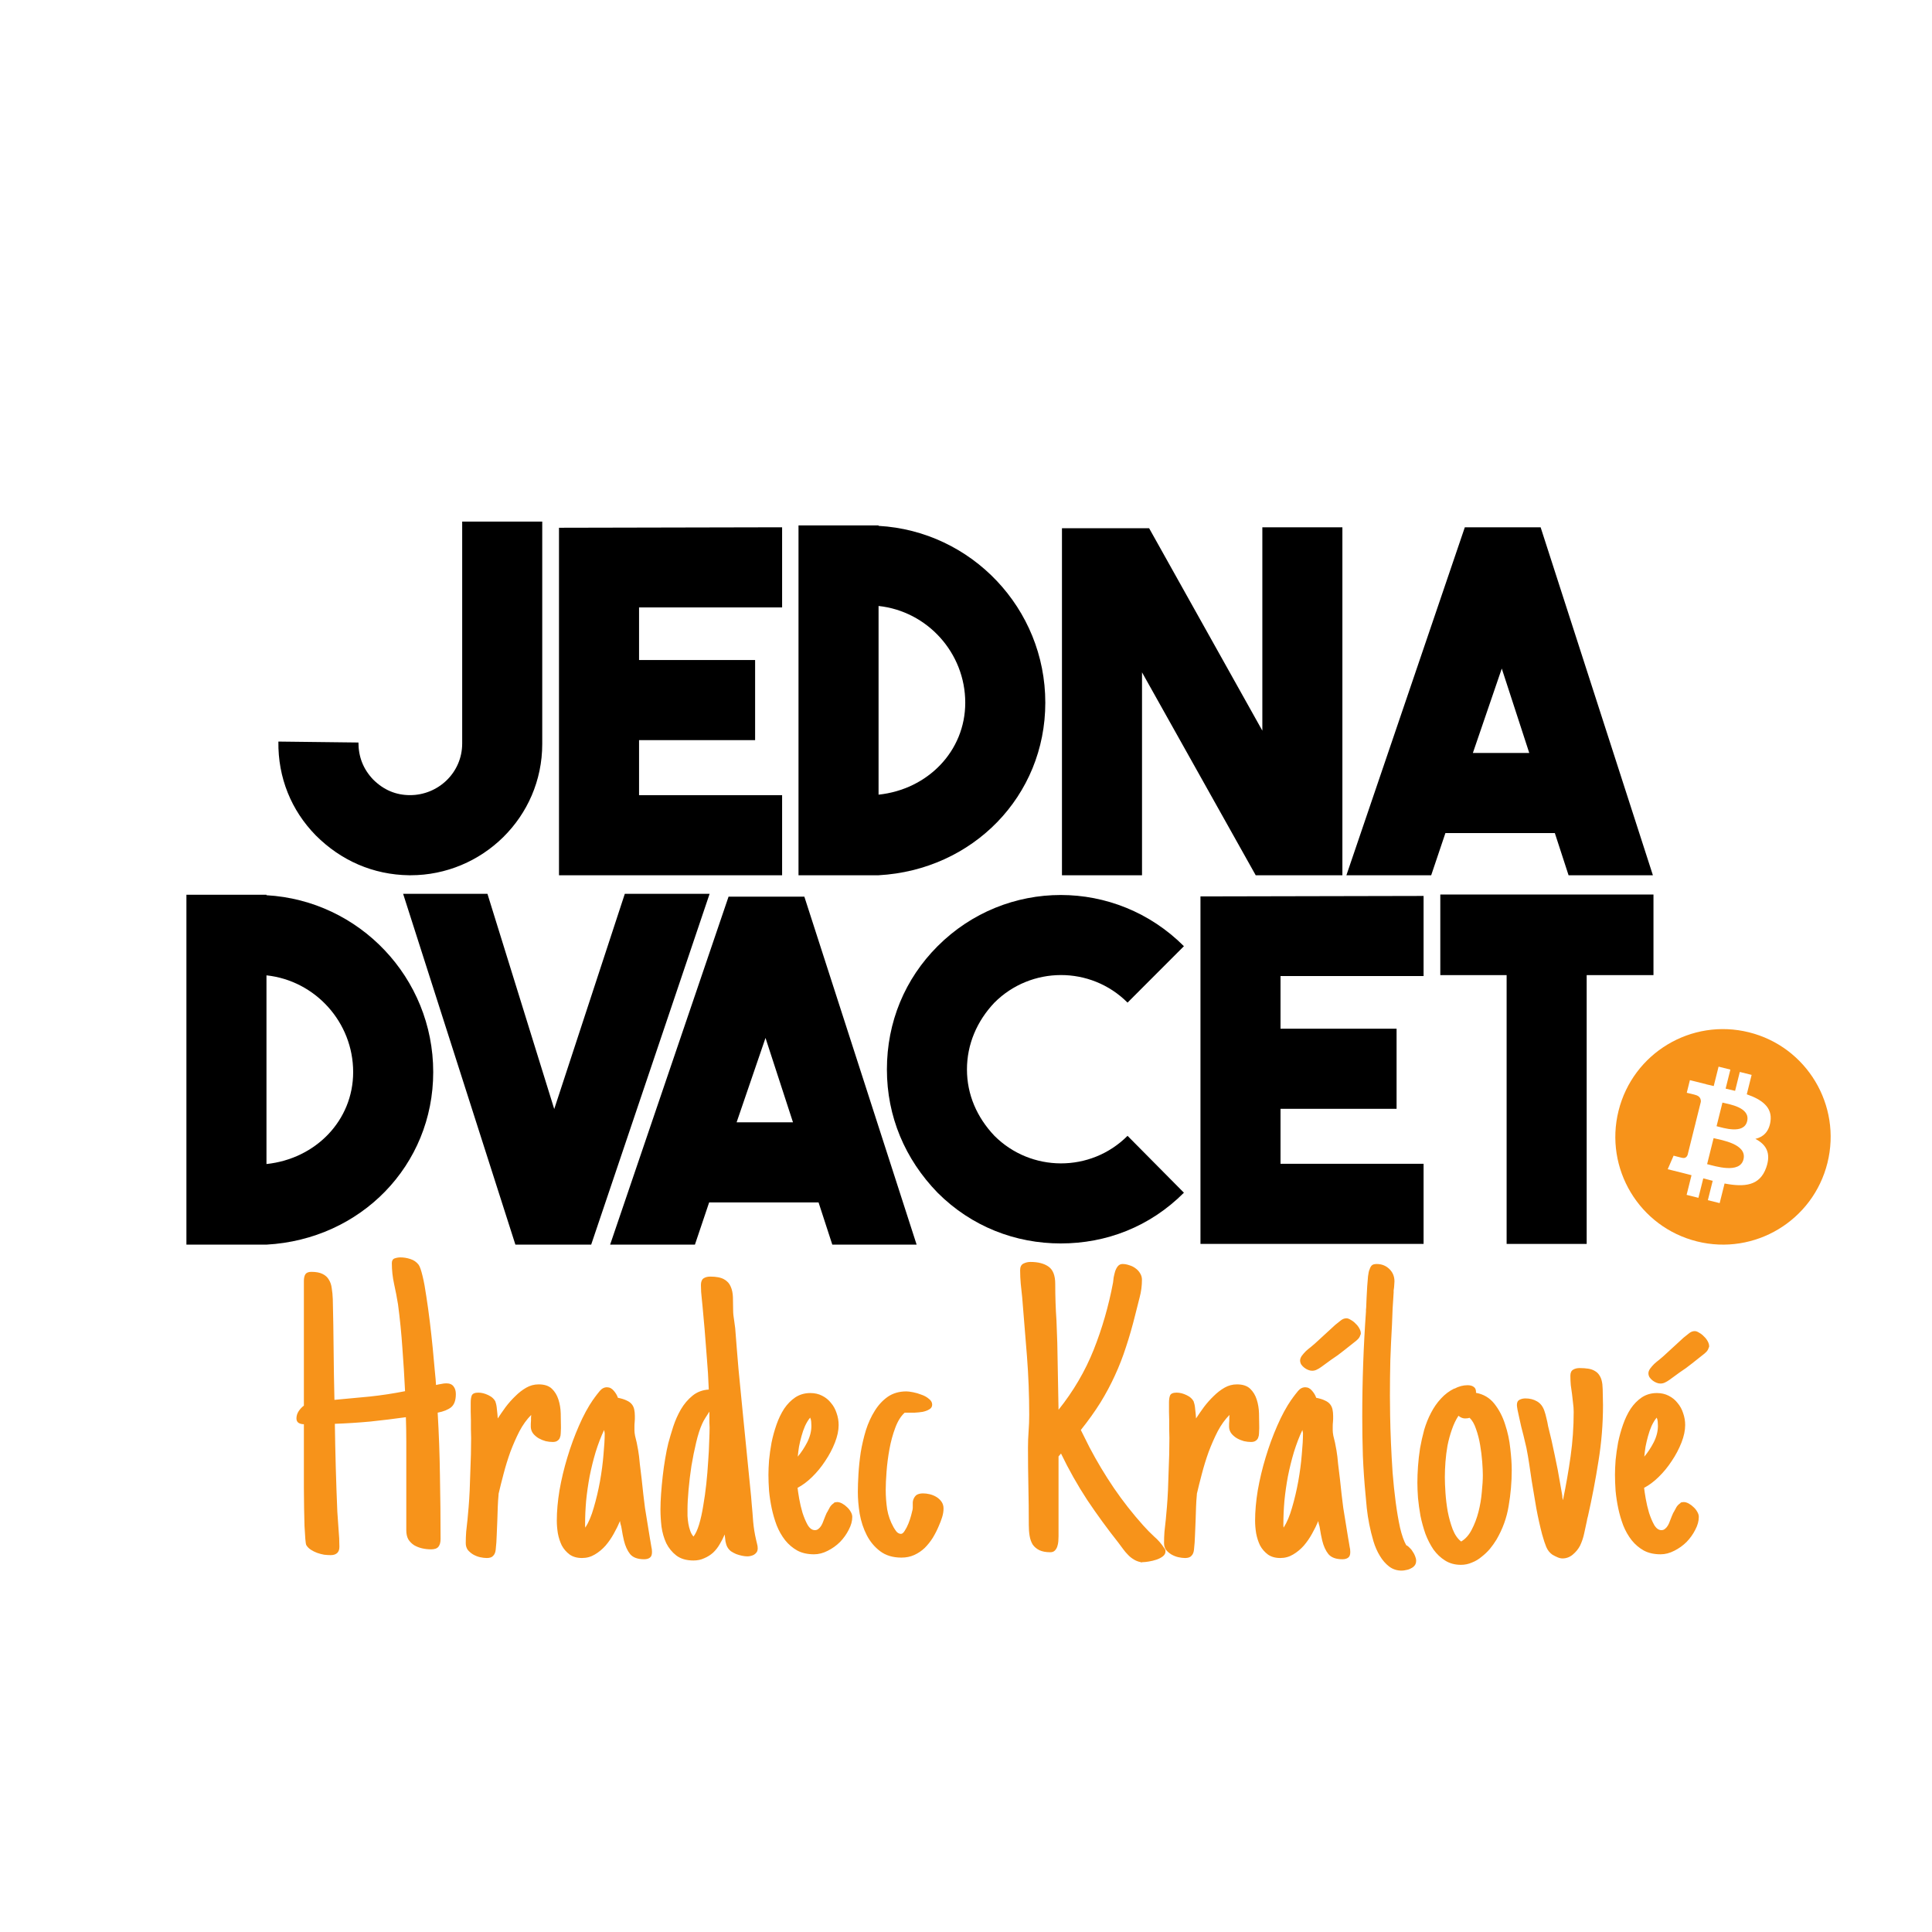 <svg width="1060" height="1060" viewBox="0 0 1060 1060" fill="none" xmlns="http://www.w3.org/2000/svg">
<rect x="0" y="0" width="1060" height="1060" fill="#808080" stroke="none"/>
<g clip-path="url(#clip0_106_662)">
<rect width="1060" height="1060" fill="white"/>
<path d="M790.229 490.783V535.001H826.616V682.48H870.539V535.001H907.185V490.783H790.229Z" fill="black"/>
<path d="M781.053 491.563L658.641 491.823V682.48H781.053V638.522H702.563V608.35H766.239V564.392H702.563V535.521H781.053V491.563Z" fill="black"/>
<path d="M581.987 682.22C606.937 682.22 630.848 673.116 649.561 654.389L618.633 623.176C598.36 643.464 565.613 643.204 545.6 623.176C535.984 613.032 530.526 600.547 530.526 586.761C530.526 572.976 535.984 560.231 545.6 550.087C565.613 530.059 598.36 529.799 618.633 550.087L649.561 519.134C612.135 481.679 551.838 481.679 514.412 519.134C496.479 537.081 486.603 560.751 486.603 586.761C486.603 612.512 496.479 635.921 514.412 654.389C533.125 673.116 557.296 682.22 581.987 682.22Z" fill="black"/>
<path d="M1002.63 638.042C994.742 669.725 962.684 689.003 931.026 681.099C899.388 673.206 880.125 641.123 888.022 609.441C895.909 577.766 927.967 558.487 959.606 566.384C991.264 574.282 1010.53 606.369 1002.63 638.042Z" fill="#F7931A"/>
<path d="M971.371 615.323C972.55 607.45 966.562 603.222 958.375 600.401L961.035 589.744L954.547 588.126L951.968 598.503C950.259 598.078 948.509 597.678 946.77 597.28L949.379 586.835L942.901 585.218L940.242 595.872C938.833 595.551 937.443 595.233 936.104 594.899L936.114 594.865L927.167 592.631L925.448 599.561C925.448 599.561 930.256 600.663 930.156 600.732C932.775 601.388 933.255 603.126 933.175 604.505L930.146 616.644C930.326 616.694 930.566 616.764 930.826 616.864C930.606 616.814 930.376 616.754 930.136 616.694L925.898 633.7C925.578 634.501 924.768 635.701 922.929 635.241C922.989 635.331 918.221 634.061 918.221 634.061L915.002 641.494L923.439 643.594C925.008 643.985 926.538 644.405 928.057 644.785L925.368 655.569L931.846 657.19L934.504 646.516C936.274 646.996 937.993 647.446 939.673 647.866L937.024 658.48L943.501 660.091L946.19 649.337C957.246 651.428 965.553 650.587 969.052 640.573C971.87 632.52 968.912 627.878 963.094 624.847C967.332 623.867 970.521 621.075 971.371 615.323ZM956.566 636.101C954.557 644.165 941.002 639.803 936.614 638.712L940.172 624.437C944.561 625.527 958.655 627.698 956.566 636.101ZM958.565 615.203C956.736 622.536 945.46 618.804 941.802 617.894L945.031 604.943C948.689 605.855 960.475 607.56 958.565 615.203Z" fill="white"/>
<path d="M502.908 682.87L441.311 491.954H399.726L334.751 682.87H381.273L389.071 659.721H449.108L456.645 682.87H502.908ZM419.999 569.465L435.073 615.763H404.145L419.999 569.465Z" fill="black"/>
<path d="M304.083 608.48L267.436 490.393H221.174L282.771 682.87H324.355L389.33 490.393H342.808L304.083 608.48Z" fill="black"/>
<path d="M146.202 490.913H102.278V682.87H146.202C197.922 680.009 237.687 639.432 237.687 588.192C237.687 536.431 197.143 494.034 146.202 491.173V490.913ZM146.202 535.131C172.972 537.992 193.764 560.881 193.764 588.192C193.764 614.723 173.232 635.791 146.202 638.652V535.131Z" fill="black"/>
<path d="M906.866 480.213L845.269 289.296H803.684L738.709 480.213H785.231L793.029 457.063H853.066L860.603 480.213H906.866ZM823.957 366.807L839.031 413.106H808.103L823.957 366.807Z" fill="black"/>
<path d="M692.589 400.881L630.472 289.816H582.65V480.213H626.574V368.888L688.95 480.213H736.51V289.296H692.589V400.881Z" fill="black"/>
<path d="M482.028 288.256H438.104V480.213H482.028C533.748 477.352 573.513 436.775 573.513 385.535C573.513 333.774 532.969 291.377 482.028 288.516V288.256ZM482.028 332.473C508.798 335.335 529.59 358.224 529.59 385.535C529.59 412.065 509.058 433.134 482.028 435.995V332.473Z" fill="black"/>
<path d="M429.108 289.296L306.694 289.556V480.213H429.108V436.255H350.618V406.083H414.294V362.125H350.618V333.254H429.108V289.296Z" fill="black"/>
<path d="M253.58 286.175V407.904C253.58 424.03 240.325 436.255 224.991 436.255C217.194 436.255 210.436 433.394 204.719 427.672C199.261 421.949 196.662 415.187 196.662 407.383L152.738 406.863C152.478 426.631 159.756 444.578 173.27 458.364C187.045 472.149 204.719 479.953 224.471 480.213H225.251C264.496 480.213 297.504 448.48 297.504 408.164V286.175H253.58Z" fill="black"/>
<path d="M250.102 764.867C250.102 768.266 249.233 770.682 247.496 772.117C245.759 773.477 243.305 774.458 240.133 775.062C240.812 786.693 241.228 798.247 241.379 809.727C241.605 821.206 241.719 832.76 241.719 844.391C241.719 846.203 241.341 847.6 240.586 848.582C239.831 849.564 238.471 850.055 236.508 850.055C234.846 850.055 233.185 849.866 231.523 849.488C229.938 849.111 228.503 848.544 227.219 847.789C225.935 846.958 224.878 845.901 224.047 844.617C223.292 843.258 222.914 841.596 222.914 839.633V804.289C222.914 799.833 222.914 795.378 222.914 790.922C222.914 786.466 222.839 782.01 222.688 777.555C216.193 778.461 209.698 779.254 203.203 779.934C196.708 780.538 190.214 780.953 183.719 781.18C183.945 797.266 184.398 813.352 185.078 829.438C185.305 832.76 185.531 836.008 185.758 839.18C186.06 842.352 186.211 845.523 186.211 848.695C186.211 850.206 185.796 851.339 184.965 852.094C184.134 852.849 182.964 853.227 181.453 853.227C180.32 853.227 179.112 853.151 177.828 853C176.544 852.773 175.26 852.434 173.977 851.98C172.768 851.527 171.635 850.961 170.578 850.281C169.521 849.602 168.69 848.771 168.086 847.789C167.859 847.411 167.671 846.279 167.52 844.391C167.368 842.503 167.217 840.124 167.066 837.254C166.991 834.384 166.915 831.137 166.84 827.512C166.764 823.887 166.727 820.148 166.727 816.297C166.727 812.445 166.727 808.669 166.727 804.969C166.727 801.193 166.727 797.719 166.727 794.547C166.727 791.375 166.727 788.618 166.727 786.277C166.727 783.936 166.727 782.312 166.727 781.406C165.669 781.406 164.725 781.18 163.895 780.727C163.064 780.198 162.648 779.367 162.648 778.234C162.648 776.875 163.026 775.591 163.781 774.383C164.612 773.099 165.594 772.042 166.727 771.211V702.789C166.727 701.279 166.991 700.07 167.52 699.164C168.124 698.258 169.219 697.805 170.805 697.805C173.372 697.805 175.411 698.182 176.922 698.938C178.508 699.693 179.678 700.75 180.434 702.109C181.264 703.393 181.793 704.979 182.02 706.867C182.322 708.68 182.51 710.643 182.586 712.758C182.812 721.971 182.964 731.185 183.039 740.398C183.115 749.612 183.266 758.826 183.492 768.039C189.987 767.435 196.444 766.831 202.863 766.227C209.283 765.547 215.74 764.565 222.234 763.281C221.857 755.276 221.366 747.346 220.762 739.492C220.233 731.638 219.44 723.708 218.383 715.703C217.779 711.927 217.061 708.189 216.23 704.488C215.4 700.712 214.984 696.898 214.984 693.047C214.984 691.688 215.475 690.819 216.457 690.441C217.514 690.064 218.609 689.875 219.742 689.875C221.555 689.875 223.367 690.177 225.18 690.781C227.068 691.385 228.578 692.443 229.711 693.953C230.391 694.935 231.108 697.012 231.863 700.184C232.618 703.28 233.298 706.98 233.902 711.285C234.582 715.59 235.224 720.234 235.828 725.219C236.432 730.203 236.961 734.999 237.414 739.605C237.867 744.137 238.245 748.253 238.547 751.953C238.924 755.578 239.151 758.221 239.227 759.883C240.133 759.656 241.077 759.467 242.059 759.316C243.04 759.09 243.984 758.977 244.891 758.977C246.703 758.977 248.025 759.543 248.855 760.676C249.686 761.733 250.102 763.13 250.102 764.867ZM267.094 854.812C265.961 854.812 264.715 854.661 263.355 854.359C262.072 854.057 260.826 853.566 259.617 852.887C258.484 852.207 257.503 851.376 256.672 850.395C255.917 849.337 255.539 848.091 255.539 846.656C255.539 844.542 255.615 842.465 255.766 840.426C255.992 838.311 256.219 836.234 256.445 834.195V834.309L257.125 826.719C257.352 824 257.54 821.017 257.691 817.77C257.842 814.522 257.956 811.237 258.031 807.914C258.182 804.516 258.296 801.193 258.371 797.945C258.447 794.698 258.484 791.715 258.484 788.996C258.484 787.41 258.447 785.824 258.371 784.238C258.371 782.577 258.371 780.915 258.371 779.254C258.296 777.819 258.258 776.233 258.258 774.496C258.258 772.684 258.258 771.022 258.258 769.512C258.258 767.926 258.447 766.642 258.824 765.66C259.277 764.603 260.486 764.074 262.449 764.074C264.186 764.074 265.999 764.527 267.887 765.434C269.85 766.34 271.21 767.624 271.965 769.285H271.852C272.229 770.116 272.493 771.475 272.645 773.363C272.871 775.176 273.022 776.799 273.098 778.234C274.382 776.271 275.816 774.194 277.402 772.004C279.064 769.814 280.839 767.812 282.727 766C284.615 764.112 286.616 762.564 288.73 761.355C290.845 760.147 293.111 759.543 295.527 759.543C298.699 759.543 301.116 760.336 302.777 761.922C304.439 763.508 305.647 765.509 306.402 767.926C307.158 770.267 307.573 772.797 307.648 775.516C307.724 778.159 307.762 780.576 307.762 782.766V783.672C307.762 784.578 307.724 785.484 307.648 786.391C307.648 787.221 307.497 788.014 307.195 788.77C306.969 789.449 306.516 790.016 305.836 790.469C305.232 790.922 304.363 791.148 303.23 791.148C302.022 791.148 300.738 790.997 299.379 790.695C298.02 790.318 296.736 789.789 295.527 789.109C294.395 788.43 293.413 787.599 292.582 786.617C291.751 785.56 291.298 784.352 291.223 782.992C291.223 782.388 291.223 781.784 291.223 781.18C291.223 780.576 291.26 779.971 291.336 779.367C291.336 778.99 291.336 778.536 291.336 778.008C291.411 777.404 291.449 776.837 291.449 776.309C289.033 778.725 286.88 781.708 284.992 785.258C283.18 788.807 281.518 792.583 280.008 796.586C278.573 800.589 277.327 804.629 276.27 808.707C275.212 812.71 274.306 816.335 273.551 819.582V819.922C273.324 822.263 273.173 824.566 273.098 826.832C273.022 829.098 272.947 831.439 272.871 833.855C272.796 836.574 272.682 839.331 272.531 842.125C272.456 844.919 272.267 847.638 271.965 850.281C271.814 851.716 271.361 852.811 270.605 853.566C269.926 854.397 268.755 854.812 267.094 854.812ZM357.719 851.527C357.719 853.038 357.341 854.057 356.586 854.586C355.831 855.19 354.773 855.492 353.414 855.492C349.865 855.492 347.297 854.548 345.711 852.66C344.201 850.772 343.068 848.28 342.312 845.184C342.086 844.126 341.859 843.069 341.633 842.012C341.406 840.879 341.217 839.784 341.066 838.727C340.915 837.745 340.764 837.065 340.613 836.688C340.462 836.31 340.311 835.592 340.16 834.535C339.254 836.725 338.121 839.029 336.762 841.445C335.478 843.786 333.967 845.977 332.23 848.016C330.493 849.979 328.53 851.603 326.34 852.887C324.225 854.171 321.884 854.812 319.316 854.812C316.598 854.812 314.332 854.171 312.52 852.887C310.707 851.527 309.272 849.866 308.215 847.902C307.233 845.863 306.516 843.635 306.062 841.219C305.685 838.802 305.496 836.499 305.496 834.309C305.496 829.173 305.987 823.622 306.969 817.656C308.026 811.615 309.461 805.611 311.273 799.645C313.086 793.603 315.201 787.826 317.617 782.312C320.034 776.724 322.677 771.853 325.547 767.699V767.812L326.227 766.793C327.057 765.66 328.001 764.452 329.059 763.168C330.191 761.809 331.513 761.129 333.023 761.129C334.458 761.129 335.704 761.771 336.762 763.055C337.819 764.263 338.574 765.547 339.027 766.906C340.991 767.284 342.577 767.775 343.785 768.379C344.993 768.908 345.938 769.587 346.617 770.418C347.297 771.249 347.75 772.23 347.977 773.363C348.203 774.421 348.316 775.591 348.316 776.875C348.316 777.404 348.316 777.97 348.316 778.574C348.316 779.178 348.279 779.783 348.203 780.387C348.128 780.991 348.09 781.708 348.09 782.539C348.09 783.37 348.09 784.125 348.09 784.805C348.09 785.56 348.203 786.542 348.43 787.75C348.732 788.958 349.034 790.204 349.336 791.488L350.129 795.68C350.507 797.87 350.809 800.362 351.035 803.156C351.337 805.951 351.677 808.745 352.055 811.539C352.357 814.409 352.659 817.203 352.961 819.922C353.263 822.565 353.565 825.02 353.867 827.285L356.586 844.051L356.926 845.977C357.077 846.958 357.228 847.865 357.379 848.695C357.605 849.526 357.719 850.47 357.719 851.527ZM331.777 786.391C331.777 786.24 331.74 786.013 331.664 785.711C331.589 785.333 331.513 784.956 331.438 784.578C329.701 788.279 328.152 792.319 326.793 796.699C325.509 801.004 324.414 805.422 323.508 809.953C322.677 814.409 322.035 818.902 321.582 823.434C321.204 827.889 321.016 832.118 321.016 836.121C321.016 836.499 321.016 836.839 321.016 837.141C321.016 837.443 321.053 837.745 321.129 838.047V838.16C322.941 835.366 324.49 831.703 325.773 827.172C327.133 822.565 328.266 817.77 329.172 812.785C330.078 807.725 330.72 802.854 331.098 798.172C331.551 793.414 331.777 789.487 331.777 786.391ZM415.719 849.488C415.719 850.319 415.53 851.036 415.152 851.641C414.775 852.169 414.284 852.622 413.68 853C413.151 853.302 412.547 853.529 411.867 853.68C411.263 853.831 410.659 853.906 410.055 853.906C409.148 853.906 408.167 853.793 407.109 853.566C406.052 853.34 404.995 853.038 403.938 852.66C402.88 852.207 401.898 851.678 400.992 851.074C400.161 850.395 399.52 849.639 399.066 848.809C398.613 847.978 398.273 846.958 398.047 845.75C397.896 844.466 397.745 843.182 397.594 841.898C396.839 843.711 395.932 845.486 394.875 847.223C393.893 848.96 392.685 850.508 391.25 851.867C389.815 853.151 388.191 854.171 386.379 854.926C384.642 855.757 382.678 856.172 380.488 856.172C376.637 856.172 373.503 855.266 371.086 853.453C368.745 851.641 366.895 849.375 365.535 846.656C364.251 843.862 363.383 840.841 362.93 837.594C362.552 834.271 362.363 831.099 362.363 828.078C362.363 825.586 362.477 822.754 362.703 819.582C362.93 816.41 363.232 813.163 363.609 809.84C363.987 806.517 364.44 803.307 364.969 800.211C365.497 797.039 366.064 794.245 366.668 791.828C367.423 789.034 368.329 785.975 369.387 782.652C370.52 779.254 371.917 776.12 373.578 773.25C375.315 770.305 377.43 767.812 379.922 765.773C382.414 763.734 385.397 762.602 388.871 762.375C388.645 756.258 388.305 750.632 387.852 745.496C387.474 740.285 387.059 734.961 386.605 729.523L385.473 716.949L385.02 712.418C384.868 711.21 384.755 710.001 384.68 708.793C384.604 707.509 384.566 706.263 384.566 705.055C384.566 703.318 385.02 702.109 385.926 701.43C386.908 700.75 388.154 700.41 389.664 700.41C392.987 700.41 395.517 700.901 397.254 701.883C398.991 702.865 400.199 704.186 400.879 705.848C401.634 707.509 402.049 709.473 402.125 711.738C402.201 713.928 402.238 716.307 402.238 718.875C402.238 720.536 402.427 722.424 402.805 724.539L403.371 728.73L404.277 740.285C404.428 742.098 404.579 743.91 404.73 745.723C404.882 747.535 405.033 749.348 405.184 751.16L407.562 775.516L412.094 821.055L412.434 825.246C412.736 828.342 413 831.552 413.227 834.875C413.529 838.198 414.057 841.483 414.812 844.73C415.039 845.561 415.228 846.354 415.379 847.109C415.605 847.865 415.719 848.658 415.719 849.488ZM389.324 783.219C389.324 782.388 389.286 781.482 389.211 780.5C389.211 779.443 389.211 778.461 389.211 777.555V774.496C388.682 775.251 388.003 776.309 387.172 777.668C386.341 778.952 385.699 780.122 385.246 781.18C384.038 783.823 382.943 787.221 381.961 791.375C380.979 795.453 380.111 799.758 379.355 804.289C378.676 808.745 378.147 813.125 377.77 817.43C377.392 821.659 377.203 825.208 377.203 828.078C377.203 829.135 377.203 830.344 377.203 831.703C377.279 833.062 377.43 834.46 377.656 835.895C377.883 837.254 378.223 838.576 378.676 839.859C379.129 841.143 379.733 842.201 380.488 843.031C381.621 841.596 382.641 839.406 383.547 836.461C384.453 833.44 385.208 830.042 385.812 826.266C386.492 822.414 387.059 818.374 387.512 814.145C387.965 809.915 388.305 805.837 388.531 801.91C388.833 797.908 389.022 794.283 389.098 791.035C389.249 787.712 389.324 785.107 389.324 783.219ZM467.602 832.27C467.602 834.535 466.96 836.876 465.676 839.293C464.467 841.71 462.882 843.938 460.918 845.977C458.954 847.94 456.689 849.564 454.121 850.848C451.629 852.132 449.137 852.773 446.645 852.773C443.095 852.773 440.036 852.094 437.469 850.734C434.901 849.299 432.673 847.411 430.785 845.07C428.897 842.654 427.349 839.935 426.141 836.914C425.008 833.893 424.102 830.797 423.422 827.625C422.742 824.378 422.251 821.168 421.949 817.996C421.723 814.749 421.609 811.803 421.609 809.16C421.609 806.895 421.723 804.214 421.949 801.117C422.251 798.021 422.704 794.811 423.309 791.488C423.988 788.165 424.895 784.88 426.027 781.633C427.16 778.385 428.557 775.478 430.219 772.91C431.956 770.342 433.995 768.266 436.336 766.68C438.753 765.094 441.509 764.301 444.605 764.301C447.022 764.301 449.174 764.792 451.062 765.773C453.026 766.755 454.65 768.077 455.934 769.738C457.293 771.324 458.312 773.174 458.992 775.289C459.747 777.404 460.125 779.594 460.125 781.859C460.125 784.805 459.445 788.014 458.086 791.488C456.727 794.962 454.952 798.323 452.762 801.57C450.647 804.818 448.23 807.763 445.512 810.406C442.868 812.974 440.225 814.938 437.582 816.297C437.733 817.656 438.035 819.658 438.488 822.301C438.941 824.868 439.546 827.436 440.301 830.004C441.132 832.572 442.076 834.799 443.133 836.688C444.266 838.576 445.587 839.52 447.098 839.52C447.853 839.52 448.495 839.293 449.023 838.84C449.628 838.387 450.156 837.783 450.609 837.027C451.062 836.272 451.44 835.441 451.742 834.535C452.12 833.629 452.46 832.76 452.762 831.93L453.441 830.344C453.592 830.117 453.668 829.966 453.668 829.891C453.743 829.815 453.819 829.702 453.895 829.551C454.423 828.569 454.914 827.663 455.367 826.832C455.896 826.001 456.613 825.284 457.52 824.68H457.406C457.708 824.378 458.01 824.227 458.312 824.227C458.69 824.151 459.03 824.113 459.332 824.113C460.163 824.113 461.069 824.378 462.051 824.906C463.033 825.435 463.939 826.115 464.77 826.945C465.6 827.701 466.28 828.569 466.809 829.551C467.337 830.457 467.602 831.363 467.602 832.27ZM445.172 782.312C445.172 781.557 445.134 780.764 445.059 779.934C444.983 779.103 444.794 778.385 444.492 777.781C443.435 779.065 442.491 780.613 441.66 782.426C440.905 784.163 440.263 786.013 439.734 787.977C439.206 789.865 438.753 791.79 438.375 793.754C438.073 795.717 437.846 797.53 437.695 799.191C439.659 796.85 441.396 794.207 442.906 791.262C444.417 788.241 445.172 785.258 445.172 782.312ZM517.672 827.625C517.672 829.211 517.408 830.835 516.879 832.496C516.35 834.158 515.746 835.743 515.066 837.254C514.16 839.444 513.065 841.596 511.781 843.711C510.497 845.75 509.025 847.6 507.363 849.262C505.702 850.848 503.814 852.132 501.699 853.113C499.585 854.095 497.206 854.586 494.562 854.586C489.88 854.586 485.991 853.415 482.895 851.074C479.798 848.733 477.344 845.788 475.531 842.238C473.719 838.689 472.435 834.799 471.68 830.57C471 826.341 470.66 822.339 470.66 818.562C470.66 815.768 470.773 812.483 471 808.707C471.227 804.855 471.642 800.891 472.246 796.812C472.926 792.734 473.87 788.694 475.078 784.691C476.362 780.689 477.986 777.139 479.949 774.043C481.913 770.871 484.292 768.303 487.086 766.34C489.956 764.376 493.354 763.395 497.281 763.395C498.112 763.395 499.32 763.546 500.906 763.848C502.492 764.15 504.04 764.603 505.551 765.207C507.137 765.736 508.496 766.491 509.629 767.473C510.837 768.379 511.441 769.436 511.441 770.645C511.441 771.777 510.913 772.646 509.855 773.25C508.874 773.854 507.665 774.307 506.23 774.609C504.871 774.836 503.436 774.987 501.926 775.062C500.491 775.062 499.32 775.062 498.414 775.062H496.375C494.26 776.951 492.523 779.745 491.164 783.445C489.805 787.07 488.747 790.96 487.992 795.113C487.237 799.267 486.708 803.383 486.406 807.461C486.104 811.464 485.953 814.749 485.953 817.316C485.953 820.941 486.217 824.529 486.746 828.078C487.35 831.552 488.521 834.837 490.258 837.934C490.635 838.613 491.164 839.406 491.844 840.312C492.599 841.143 493.43 841.559 494.336 841.559C495.016 841.559 495.695 840.992 496.375 839.859C497.13 838.727 497.81 837.405 498.414 835.895C499.018 834.384 499.509 832.911 499.887 831.477C500.264 830.042 500.529 828.984 500.68 828.305C500.755 828.003 500.793 827.663 500.793 827.285C500.793 826.908 500.793 826.53 500.793 826.152C500.793 825.473 500.793 824.831 500.793 824.227C500.868 823.547 500.982 823.018 501.133 822.641C501.661 821.357 502.341 820.488 503.172 820.035C504.078 819.582 505.173 819.355 506.457 819.355C507.59 819.355 508.798 819.507 510.082 819.809C511.366 820.111 512.574 820.602 513.707 821.281C514.84 821.961 515.784 822.829 516.539 823.887C517.294 824.944 517.672 826.19 517.672 827.625ZM639.449 851.188C639.449 852.245 638.958 853.151 637.977 853.906C636.995 854.661 635.824 855.266 634.465 855.719C633.105 856.172 631.708 856.512 630.273 856.738C628.914 856.965 627.819 857.078 626.988 857.078C626.762 857.078 626.573 857.116 626.422 857.191C626.271 857.267 626.082 857.229 625.855 857.078C624.345 856.776 623.023 856.247 621.891 855.492C620.758 854.812 619.738 853.982 618.832 853C617.926 852.094 617.057 851.074 616.227 849.941C615.396 848.809 614.527 847.638 613.621 846.43C607.579 838.802 601.878 830.986 596.516 822.98C591.229 814.9 586.434 806.404 582.129 797.492L580.77 799.078V842.805C580.77 843.635 580.732 844.579 580.656 845.637C580.581 846.618 580.392 847.562 580.09 848.469C579.788 849.375 579.335 850.13 578.73 850.734C578.126 851.339 577.296 851.641 576.238 851.641C573.822 851.641 571.82 851.263 570.234 850.508C568.724 849.753 567.516 848.733 566.609 847.449C565.779 846.09 565.212 844.504 564.91 842.691C564.608 840.879 564.457 838.878 564.457 836.688C564.457 829.589 564.382 822.527 564.23 815.504C564.079 808.48 564.004 801.419 564.004 794.32C564.004 791.224 564.117 788.203 564.344 785.258C564.57 782.312 564.684 779.292 564.684 776.195C564.684 765.396 564.268 754.672 563.438 744.023C562.607 733.299 561.738 722.576 560.832 711.852C560.605 709.359 560.341 706.867 560.039 704.375C559.812 701.883 559.699 699.391 559.699 696.898C559.699 695.086 560.303 693.878 561.512 693.273C562.72 692.669 564.004 692.367 565.363 692.367C569.592 692.367 572.915 693.236 575.332 694.973C577.749 696.71 578.957 699.844 578.957 704.375C578.957 711.247 579.184 717.969 579.637 724.539C580.014 732.771 580.241 740.927 580.316 749.008C580.467 757.089 580.618 765.245 580.77 773.477C588.926 763.281 595.345 752.331 600.027 740.625C604.71 728.844 608.259 716.534 610.676 703.695C610.751 702.94 610.865 701.996 611.016 700.863C611.242 699.73 611.507 698.635 611.809 697.578C612.186 696.445 612.677 695.501 613.281 694.746C613.961 693.915 614.829 693.5 615.887 693.5C617.095 693.5 618.341 693.727 619.625 694.18C620.909 694.557 622.042 695.124 623.023 695.879C624.081 696.634 624.911 697.54 625.516 698.598C626.195 699.655 626.535 700.826 626.535 702.109C626.535 705.432 626.12 708.642 625.289 711.738C624.534 714.835 623.741 717.969 622.91 721.141C621.324 727.56 619.625 733.488 617.812 738.926C616.076 744.363 614.036 749.612 611.695 754.672C609.43 759.656 606.786 764.603 603.766 769.512C600.745 774.345 597.158 779.367 593.004 784.578L597.762 794.094C601.764 801.721 606.22 809.16 611.129 816.41C616.038 823.585 621.4 830.419 627.215 836.914C629.178 839.104 631.18 841.143 633.219 843.031C635.333 844.844 637.184 846.958 638.77 849.375C639.223 849.828 639.449 850.432 639.449 851.188ZM650.211 854.812C649.078 854.812 647.832 854.661 646.473 854.359C645.189 854.057 643.943 853.566 642.734 852.887C641.602 852.207 640.62 851.376 639.789 850.395C639.034 849.337 638.656 848.091 638.656 846.656C638.656 844.542 638.732 842.465 638.883 840.426C639.109 838.311 639.336 836.234 639.562 834.195V834.309L640.242 826.719C640.469 824 640.658 821.017 640.809 817.77C640.96 814.522 641.073 811.237 641.148 807.914C641.299 804.516 641.413 801.193 641.488 797.945C641.564 794.698 641.602 791.715 641.602 788.996C641.602 787.41 641.564 785.824 641.488 784.238C641.488 782.577 641.488 780.915 641.488 779.254C641.413 777.819 641.375 776.233 641.375 774.496C641.375 772.684 641.375 771.022 641.375 769.512C641.375 767.926 641.564 766.642 641.941 765.66C642.395 764.603 643.603 764.074 645.566 764.074C647.303 764.074 649.116 764.527 651.004 765.434C652.967 766.34 654.327 767.624 655.082 769.285H654.969C655.346 770.116 655.611 771.475 655.762 773.363C655.988 775.176 656.139 776.799 656.215 778.234C657.499 776.271 658.934 774.194 660.52 772.004C662.181 769.814 663.956 767.812 665.844 766C667.732 764.112 669.733 762.564 671.848 761.355C673.962 760.147 676.228 759.543 678.645 759.543C681.816 759.543 684.233 760.336 685.895 761.922C687.556 763.508 688.764 765.509 689.52 767.926C690.275 770.267 690.69 772.797 690.766 775.516C690.841 778.159 690.879 780.576 690.879 782.766V783.672C690.879 784.578 690.841 785.484 690.766 786.391C690.766 787.221 690.615 788.014 690.312 788.77C690.086 789.449 689.633 790.016 688.953 790.469C688.349 790.922 687.48 791.148 686.348 791.148C685.139 791.148 683.855 790.997 682.496 790.695C681.137 790.318 679.853 789.789 678.645 789.109C677.512 788.43 676.53 787.599 675.699 786.617C674.868 785.56 674.415 784.352 674.34 782.992C674.34 782.388 674.34 781.784 674.34 781.18C674.34 780.576 674.378 779.971 674.453 779.367C674.453 778.99 674.453 778.536 674.453 778.008C674.529 777.404 674.566 776.837 674.566 776.309C672.15 778.725 669.997 781.708 668.109 785.258C666.297 788.807 664.635 792.583 663.125 796.586C661.69 800.589 660.444 804.629 659.387 808.707C658.329 812.71 657.423 816.335 656.668 819.582V819.922C656.441 822.263 656.29 824.566 656.215 826.832C656.139 829.098 656.064 831.439 655.988 833.855C655.913 836.574 655.799 839.331 655.648 842.125C655.573 844.919 655.384 847.638 655.082 850.281C654.931 851.716 654.478 852.811 653.723 853.566C653.043 854.397 651.872 854.812 650.211 854.812ZM740.836 851.527C740.836 853.038 740.458 854.057 739.703 854.586C738.948 855.19 737.891 855.492 736.531 855.492C732.982 855.492 730.414 854.548 728.828 852.66C727.318 850.772 726.185 848.28 725.43 845.184C725.203 844.126 724.977 843.069 724.75 842.012C724.523 840.879 724.335 839.784 724.184 838.727C724.033 837.745 723.882 837.065 723.73 836.688C723.579 836.31 723.428 835.592 723.277 834.535C722.371 836.725 721.238 839.029 719.879 841.445C718.595 843.786 717.085 845.977 715.348 848.016C713.611 849.979 711.647 851.603 709.457 852.887C707.342 854.171 705.001 854.812 702.434 854.812C699.715 854.812 697.449 854.171 695.637 852.887C693.824 851.527 692.389 849.866 691.332 847.902C690.35 845.863 689.633 843.635 689.18 841.219C688.802 838.802 688.613 836.499 688.613 834.309C688.613 829.173 689.104 823.622 690.086 817.656C691.143 811.615 692.578 805.611 694.391 799.645C696.203 793.603 698.318 787.826 700.734 782.312C703.151 776.724 705.794 771.853 708.664 767.699V767.812L709.344 766.793C710.174 765.66 711.118 764.452 712.176 763.168C713.309 761.809 714.63 761.129 716.141 761.129C717.576 761.129 718.822 761.771 719.879 763.055C720.936 764.263 721.691 765.547 722.145 766.906C724.108 767.284 725.694 767.775 726.902 768.379C728.111 768.908 729.055 769.587 729.734 770.418C730.414 771.249 730.867 772.23 731.094 773.363C731.32 774.421 731.434 775.591 731.434 776.875C731.434 777.404 731.434 777.97 731.434 778.574C731.434 779.178 731.396 779.783 731.32 780.387C731.245 780.991 731.207 781.708 731.207 782.539C731.207 783.37 731.207 784.125 731.207 784.805C731.207 785.56 731.32 786.542 731.547 787.75C731.849 788.958 732.151 790.204 732.453 791.488L733.246 795.68C733.624 797.87 733.926 800.362 734.152 803.156C734.454 805.951 734.794 808.745 735.172 811.539C735.474 814.409 735.776 817.203 736.078 819.922C736.38 822.565 736.682 825.02 736.984 827.285L739.703 844.051L740.043 845.977C740.194 846.958 740.345 847.865 740.496 848.695C740.723 849.526 740.836 850.47 740.836 851.527ZM714.895 786.391C714.895 786.24 714.857 786.013 714.781 785.711C714.706 785.333 714.63 784.956 714.555 784.578C712.818 788.279 711.27 792.319 709.91 796.699C708.626 801.004 707.531 805.422 706.625 809.953C705.794 814.409 705.152 818.902 704.699 823.434C704.322 827.889 704.133 832.118 704.133 836.121C704.133 836.499 704.133 836.839 704.133 837.141C704.133 837.443 704.171 837.745 704.246 838.047V838.16C706.059 835.366 707.607 831.703 708.891 827.172C710.25 822.565 711.383 817.77 712.289 812.785C713.195 807.725 713.837 802.854 714.215 798.172C714.668 793.414 714.895 789.487 714.895 786.391ZM713.309 746.402C713.309 745.647 713.611 744.816 714.215 743.91C714.895 743.004 715.65 742.135 716.48 741.305C717.387 740.474 718.293 739.719 719.199 739.039C720.105 738.284 720.861 737.642 721.465 737.113L732.566 726.918C733.473 726.238 734.417 725.483 735.398 724.652C736.456 723.746 737.551 723.293 738.684 723.293C739.439 723.293 740.27 723.595 741.176 724.199C742.158 724.728 743.026 725.408 743.781 726.238C744.612 726.993 745.292 727.862 745.82 728.844C746.349 729.826 746.613 730.694 746.613 731.449C746.613 731.6 746.613 731.751 746.613 731.902C746.613 732.053 746.538 732.204 746.387 732.355C746.16 733.262 745.707 734.055 745.027 734.734C744.348 735.414 743.592 736.056 742.762 736.66C740.421 738.548 738.608 739.983 737.324 740.965C736.116 741.871 734.983 742.74 733.926 743.57C732.868 744.326 731.66 745.156 730.301 746.062C729.017 746.969 727.204 748.29 724.863 750.027C724.033 750.632 723.202 751.122 722.371 751.5C721.616 751.878 720.785 752.066 719.879 752.066C719.199 752.066 718.482 751.915 717.727 751.613C716.971 751.311 716.254 750.896 715.574 750.367C714.895 749.839 714.328 749.234 713.875 748.555C713.497 747.875 713.309 747.158 713.309 746.402ZM776.973 856.285C776.973 857.342 776.708 858.211 776.18 858.891C775.651 859.57 774.971 860.099 774.141 860.477C773.385 860.93 772.517 861.232 771.535 861.383C770.629 861.609 769.798 861.723 769.043 861.723C766.4 861.723 764.096 860.967 762.133 859.457C760.169 857.947 758.47 855.983 757.035 853.566C755.6 851.225 754.43 848.544 753.523 845.523C752.617 842.427 751.862 839.368 751.258 836.348C750.654 833.251 750.201 830.306 749.898 827.512C749.596 824.642 749.37 822.188 749.219 820.148C748.539 813.125 748.048 805.988 747.746 798.738C747.52 791.488 747.406 784.314 747.406 777.215C747.406 757.806 748.086 738.586 749.445 719.555C749.445 719.253 749.445 718.913 749.445 718.535C749.521 718.158 749.559 717.78 749.559 717.402C749.634 715.816 749.71 714.004 749.785 711.965C749.861 709.85 749.974 707.773 750.125 705.734C750.276 703.695 750.427 701.845 750.578 700.184C750.805 698.447 751.069 697.238 751.371 696.559V696.672C751.673 695.615 752.089 694.822 752.617 694.293C753.146 693.764 754.052 693.5 755.336 693.5C758.055 693.5 760.358 694.406 762.246 696.219C764.134 698.031 765.078 700.297 765.078 703.016C765.078 703.62 765.04 704.224 764.965 704.828C764.965 705.357 764.927 705.885 764.852 706.414C764.776 706.943 764.701 707.471 764.625 708C764.625 708.453 764.625 708.868 764.625 709.246C764.398 712.191 764.21 715.137 764.059 718.082C763.983 720.952 763.87 723.859 763.719 726.805C763.341 733.299 763.039 739.794 762.812 746.289C762.661 752.708 762.586 759.203 762.586 765.773C762.586 768.568 762.624 772.23 762.699 776.762C762.775 781.293 762.926 786.24 763.152 791.602C763.379 796.888 763.681 802.363 764.059 808.027C764.512 813.691 765.078 819.091 765.758 824.227C766.438 829.362 767.23 834.007 768.137 838.16C769.118 842.314 770.251 845.523 771.535 847.789C772.215 848.091 772.857 848.582 773.461 849.262C774.141 849.866 774.707 850.583 775.16 851.414C775.689 852.169 776.104 852.962 776.406 853.793C776.784 854.699 776.973 855.53 776.973 856.285ZM829.422 806.555C829.422 813.125 828.855 819.695 827.723 826.266C826.665 832.76 824.438 838.915 821.039 844.73C819.982 846.467 818.773 848.167 817.414 849.828C816.055 851.414 814.544 852.849 812.883 854.133C811.297 855.492 809.522 856.549 807.559 857.305C805.671 858.135 803.669 858.551 801.555 858.551C798.232 858.551 795.324 857.758 792.832 856.172C790.415 854.661 788.301 852.66 786.488 850.168C784.751 847.6 783.279 844.73 782.07 841.559C780.938 838.311 780.031 835.026 779.352 831.703C778.747 828.305 778.294 825.02 777.992 821.848C777.766 818.676 777.652 815.882 777.652 813.465C777.652 810.746 777.766 807.763 777.992 804.516C778.219 801.268 778.596 797.945 779.125 794.547C779.729 791.148 780.484 787.788 781.391 784.465C782.372 781.142 783.618 778.046 785.129 775.176C786.639 772.23 788.452 769.625 790.566 767.359C792.681 765.018 795.135 763.168 797.93 761.809V761.922C800.346 760.638 802.763 759.996 805.18 759.996C806.69 759.996 807.861 760.336 808.691 761.016C809.522 761.62 809.9 762.677 809.824 764.188C813.978 764.943 817.339 766.944 819.906 770.191C822.474 773.439 824.438 777.215 825.797 781.52C827.232 785.824 828.176 790.242 828.629 794.773C829.158 799.305 829.422 803.232 829.422 806.555ZM803.82 778.234C802.536 778.234 801.328 777.743 800.195 776.762C798.76 778.952 797.552 781.482 796.57 784.352C795.589 787.146 794.796 790.053 794.191 793.074C793.663 796.02 793.285 799.003 793.059 802.023C792.832 805.044 792.719 807.876 792.719 810.52C792.719 812.71 792.832 815.542 793.059 819.016C793.285 822.414 793.701 825.85 794.305 829.324C794.984 832.798 795.891 836.046 797.023 839.066C798.232 842.087 799.78 844.315 801.668 845.75C804.009 844.391 805.935 842.238 807.445 839.293C809.031 836.272 810.277 832.987 811.184 829.438C812.09 825.888 812.694 822.301 812.996 818.676C813.374 815.051 813.562 811.954 813.562 809.387C813.562 807.499 813.449 805.044 813.223 802.023C812.996 799.003 812.618 795.944 812.09 792.848C811.561 789.676 810.806 786.73 809.824 784.012C808.918 781.293 807.747 779.254 806.312 777.895C805.633 778.121 804.802 778.234 803.82 778.234ZM879.492 770.871C879.492 781.293 878.661 791.564 877 801.684C875.414 811.803 873.488 821.885 871.223 831.93C870.921 832.911 870.732 833.742 870.656 834.422C870.203 836.612 869.712 838.878 869.184 841.219C868.73 843.484 867.975 845.75 866.918 848.016C865.936 849.904 864.577 851.565 862.84 853C861.178 854.359 859.328 855.039 857.289 855.039C856.458 855.039 855.59 854.85 854.684 854.473C853.777 854.095 852.796 853.604 851.738 853C850.228 851.943 849.095 850.508 848.34 848.695C847.585 846.807 846.943 844.882 846.414 842.918L846.188 842.125V842.238C844.904 837.329 843.809 832.421 842.902 827.512C842.072 822.603 841.241 817.656 840.41 812.672C839.957 809.576 839.504 806.517 839.051 803.496C838.598 800.4 838.069 797.341 837.465 794.32L835.879 787.637C835.501 786.126 835.086 784.503 834.633 782.766C834.255 780.953 833.878 779.254 833.5 777.668C833.122 776.082 832.82 774.685 832.594 773.477C832.367 772.193 832.254 771.324 832.254 770.871C832.254 769.436 832.707 768.492 833.613 768.039C834.595 767.51 835.69 767.246 836.898 767.246C839.315 767.246 841.43 767.775 843.242 768.832C845.13 769.889 846.49 771.626 847.32 774.043C847.773 775.327 848.151 776.686 848.453 778.121C848.831 779.556 849.133 780.991 849.359 782.426C850.643 787.41 851.852 792.697 852.984 798.285C854.193 803.798 855.212 809.122 856.043 814.258L857.062 820.035C857.138 820.413 857.176 820.715 857.176 820.941C857.176 821.168 857.176 821.357 857.176 821.508C857.251 821.659 857.289 821.848 857.289 822.074C857.365 822.301 857.44 822.641 857.516 823.094C859.177 815.089 860.574 807.083 861.707 799.078C862.84 790.997 863.406 782.879 863.406 774.723C863.406 773.061 863.293 771.438 863.066 769.852C862.915 768.266 862.727 766.604 862.5 764.867C862.273 763.281 862.047 761.658 861.82 759.996C861.669 758.259 861.594 756.522 861.594 754.785C861.594 753.199 862.085 752.104 863.066 751.5C864.048 750.896 865.257 750.594 866.691 750.594C868.428 750.594 870.014 750.707 871.449 750.934C872.884 751.16 874.13 751.613 875.188 752.293C876.245 752.897 877.113 753.803 877.793 755.012C878.473 756.145 878.926 757.655 879.152 759.543C879.303 761.28 879.379 763.168 879.379 765.207C879.454 767.171 879.492 769.059 879.492 770.871ZM932.055 832.27C932.055 834.535 931.413 836.876 930.129 839.293C928.921 841.71 927.335 843.938 925.371 845.977C923.408 847.94 921.142 849.564 918.574 850.848C916.082 852.132 913.59 852.773 911.098 852.773C907.548 852.773 904.49 852.094 901.922 850.734C899.354 849.299 897.126 847.411 895.238 845.07C893.35 842.654 891.802 839.935 890.594 836.914C889.461 833.893 888.555 830.797 887.875 827.625C887.195 824.378 886.704 821.168 886.402 817.996C886.176 814.749 886.062 811.803 886.062 809.16C886.062 806.895 886.176 804.214 886.402 801.117C886.704 798.021 887.158 794.811 887.762 791.488C888.441 788.165 889.348 784.88 890.48 781.633C891.613 778.385 893.01 775.478 894.672 772.91C896.409 770.342 898.448 768.266 900.789 766.68C903.206 765.094 905.962 764.301 909.059 764.301C911.475 764.301 913.628 764.792 915.516 765.773C917.479 766.755 919.103 768.077 920.387 769.738C921.746 771.324 922.766 773.174 923.445 775.289C924.201 777.404 924.578 779.594 924.578 781.859C924.578 784.805 923.898 788.014 922.539 791.488C921.18 794.962 919.405 798.323 917.215 801.57C915.1 804.818 912.684 807.763 909.965 810.406C907.322 812.974 904.678 814.938 902.035 816.297C902.186 817.656 902.488 819.658 902.941 822.301C903.395 824.868 903.999 827.436 904.754 830.004C905.585 832.572 906.529 834.799 907.586 836.688C908.719 838.576 910.04 839.52 911.551 839.52C912.306 839.52 912.948 839.293 913.477 838.84C914.081 838.387 914.609 837.783 915.062 837.027C915.516 836.272 915.893 835.441 916.195 834.535C916.573 833.629 916.913 832.76 917.215 831.93L917.895 830.344C918.046 830.117 918.121 829.966 918.121 829.891C918.197 829.815 918.272 829.702 918.348 829.551C918.876 828.569 919.367 827.663 919.82 826.832C920.349 826.001 921.066 825.284 921.973 824.68H921.859C922.161 824.378 922.464 824.227 922.766 824.227C923.143 824.151 923.483 824.113 923.785 824.113C924.616 824.113 925.522 824.378 926.504 824.906C927.486 825.435 928.392 826.115 929.223 826.945C930.053 827.701 930.733 828.569 931.262 829.551C931.79 830.457 932.055 831.363 932.055 832.27ZM909.625 782.312C909.625 781.557 909.587 780.764 909.512 779.934C909.436 779.103 909.247 778.385 908.945 777.781C907.888 779.065 906.944 780.613 906.113 782.426C905.358 784.163 904.716 786.013 904.188 787.977C903.659 789.865 903.206 791.79 902.828 793.754C902.526 795.717 902.299 797.53 902.148 799.191C904.112 796.85 905.849 794.207 907.359 791.262C908.87 788.241 909.625 785.258 909.625 782.312ZM904.414 753.426C904.414 752.671 904.716 751.84 905.32 750.934C906 750.027 906.755 749.159 907.586 748.328C908.492 747.497 909.398 746.742 910.305 746.062C911.211 745.307 911.966 744.665 912.57 744.137L923.672 733.941C924.578 733.262 925.522 732.507 926.504 731.676C927.561 730.77 928.656 730.316 929.789 730.316C930.544 730.316 931.375 730.618 932.281 731.223C933.263 731.751 934.132 732.431 934.887 733.262C935.717 734.017 936.397 734.885 936.926 735.867C937.454 736.849 937.719 737.717 937.719 738.473C937.719 738.624 937.719 738.775 937.719 738.926C937.719 739.077 937.643 739.228 937.492 739.379C937.266 740.285 936.812 741.078 936.133 741.758C935.453 742.438 934.698 743.079 933.867 743.684C931.526 745.572 929.714 747.007 928.43 747.988C927.221 748.895 926.089 749.763 925.031 750.594C923.974 751.349 922.766 752.18 921.406 753.086C920.122 753.992 918.31 755.314 915.969 757.051C915.138 757.655 914.307 758.146 913.477 758.523C912.721 758.901 911.891 759.09 910.984 759.09C910.305 759.09 909.587 758.939 908.832 758.637C908.077 758.335 907.359 757.919 906.68 757.391C906 756.862 905.434 756.258 904.98 755.578C904.603 754.898 904.414 754.181 904.414 753.426Z" fill="#F7931A"/>
</g>
<defs>
<clipPath id="clip0_106_662">
<rect width="1060" height="1060" fill="white"/>
</clipPath>
</defs>
</svg>
